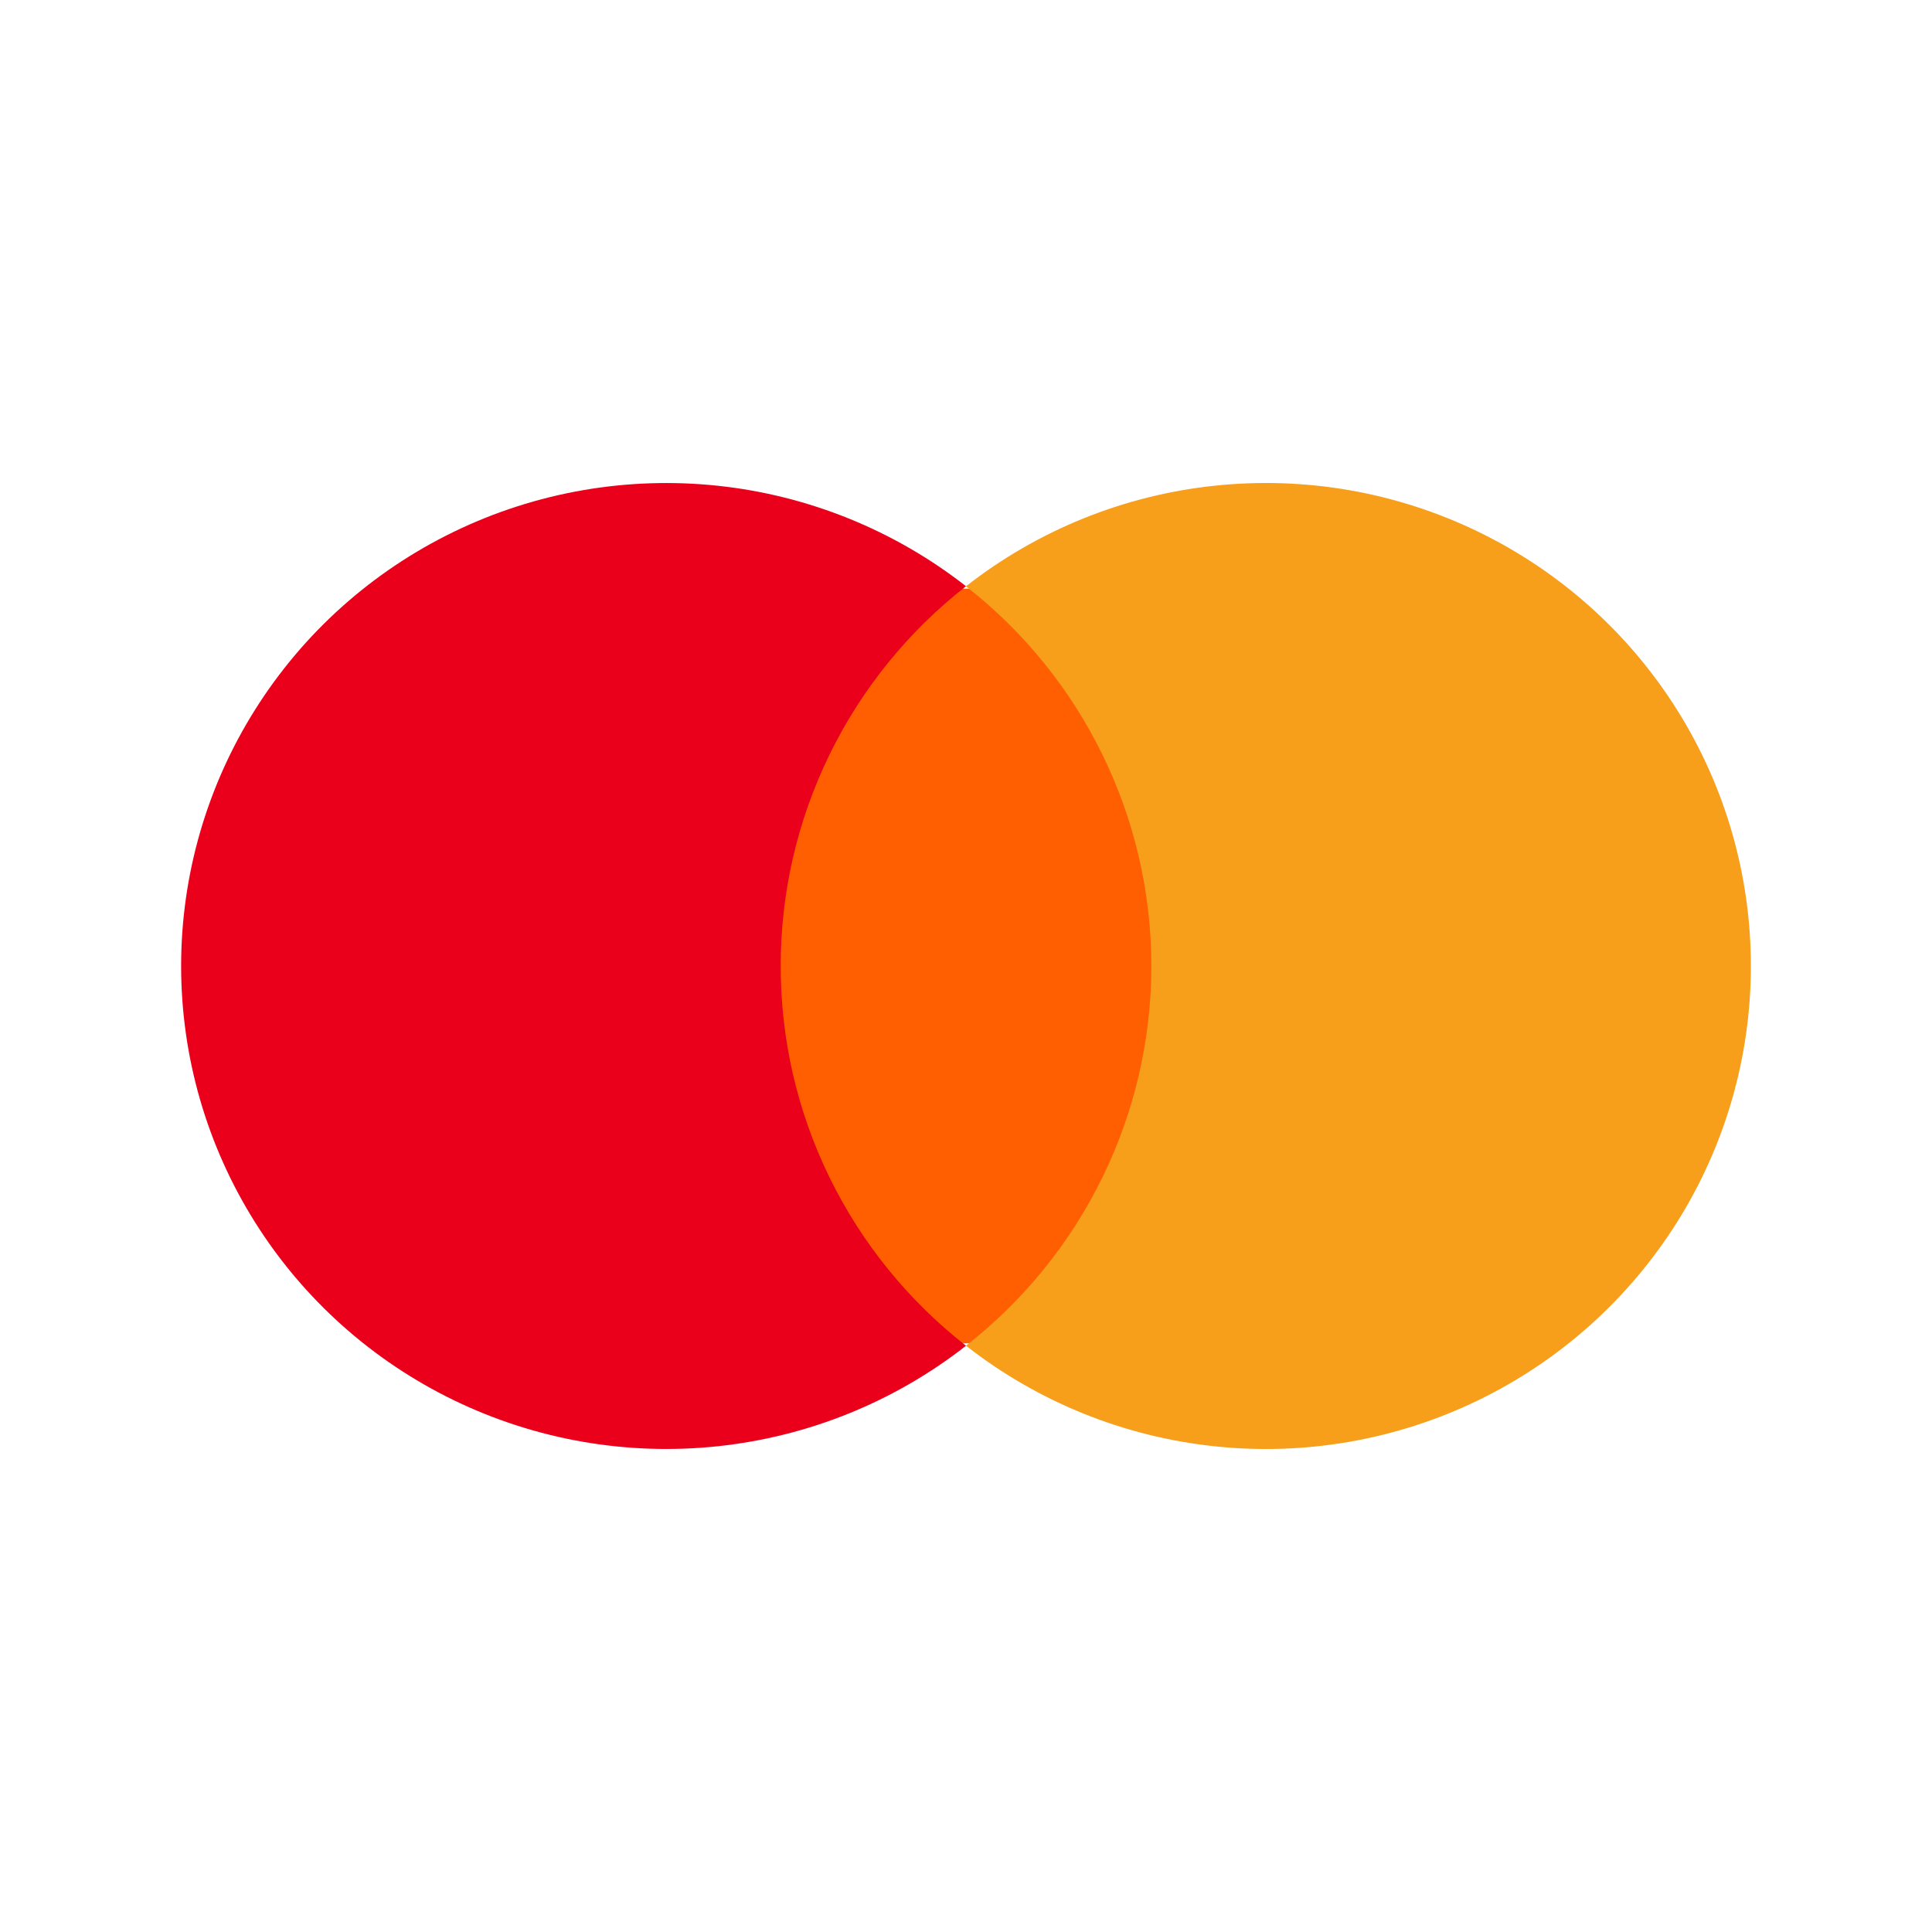 <svg width="32" height="32" viewBox="0 0 32 32" fill="none" xmlns="http://www.w3.org/2000/svg">
<path d="M20 9.75H12V22.25H20V9.75Z" fill="#FF5F00"/>
<path d="M12.931 15.999C12.93 14.787 13.206 13.592 13.738 12.502C14.269 11.413 15.043 10.458 16 9.71C14.815 8.783 13.391 8.206 11.892 8.046C10.393 7.886 8.879 8.149 7.523 8.805C6.167 9.461 5.024 10.483 4.224 11.756C3.424 13.028 3 14.499 3 16C3 17.501 3.424 18.972 4.224 20.244C5.024 21.517 6.167 22.539 7.523 23.195C8.879 23.851 10.393 24.114 11.892 23.954C13.391 23.794 14.815 23.218 16 22.29C15.043 21.542 14.269 20.587 13.737 19.497C13.205 18.407 12.93 17.211 12.931 15.999Z" fill="#EB001B"/>
<path d="M29 16.001C29 17.502 28.576 18.973 27.776 20.245C26.976 21.517 25.833 22.54 24.477 23.196C23.121 23.852 21.607 24.115 20.108 23.954C18.609 23.794 17.185 23.217 16 22.289C16.957 21.541 17.73 20.586 18.262 19.496C18.794 18.407 19.07 17.211 19.07 16C19.07 14.789 18.794 13.593 18.262 12.504C17.73 11.414 16.957 10.459 16 9.711C17.185 8.783 18.609 8.206 20.108 8.046C21.607 7.885 23.121 8.148 24.477 8.804C25.833 9.46 26.976 10.483 27.776 11.755C28.576 13.027 29 14.498 29 15.999V16.001Z" fill="#F79E1B"/>
</svg>
